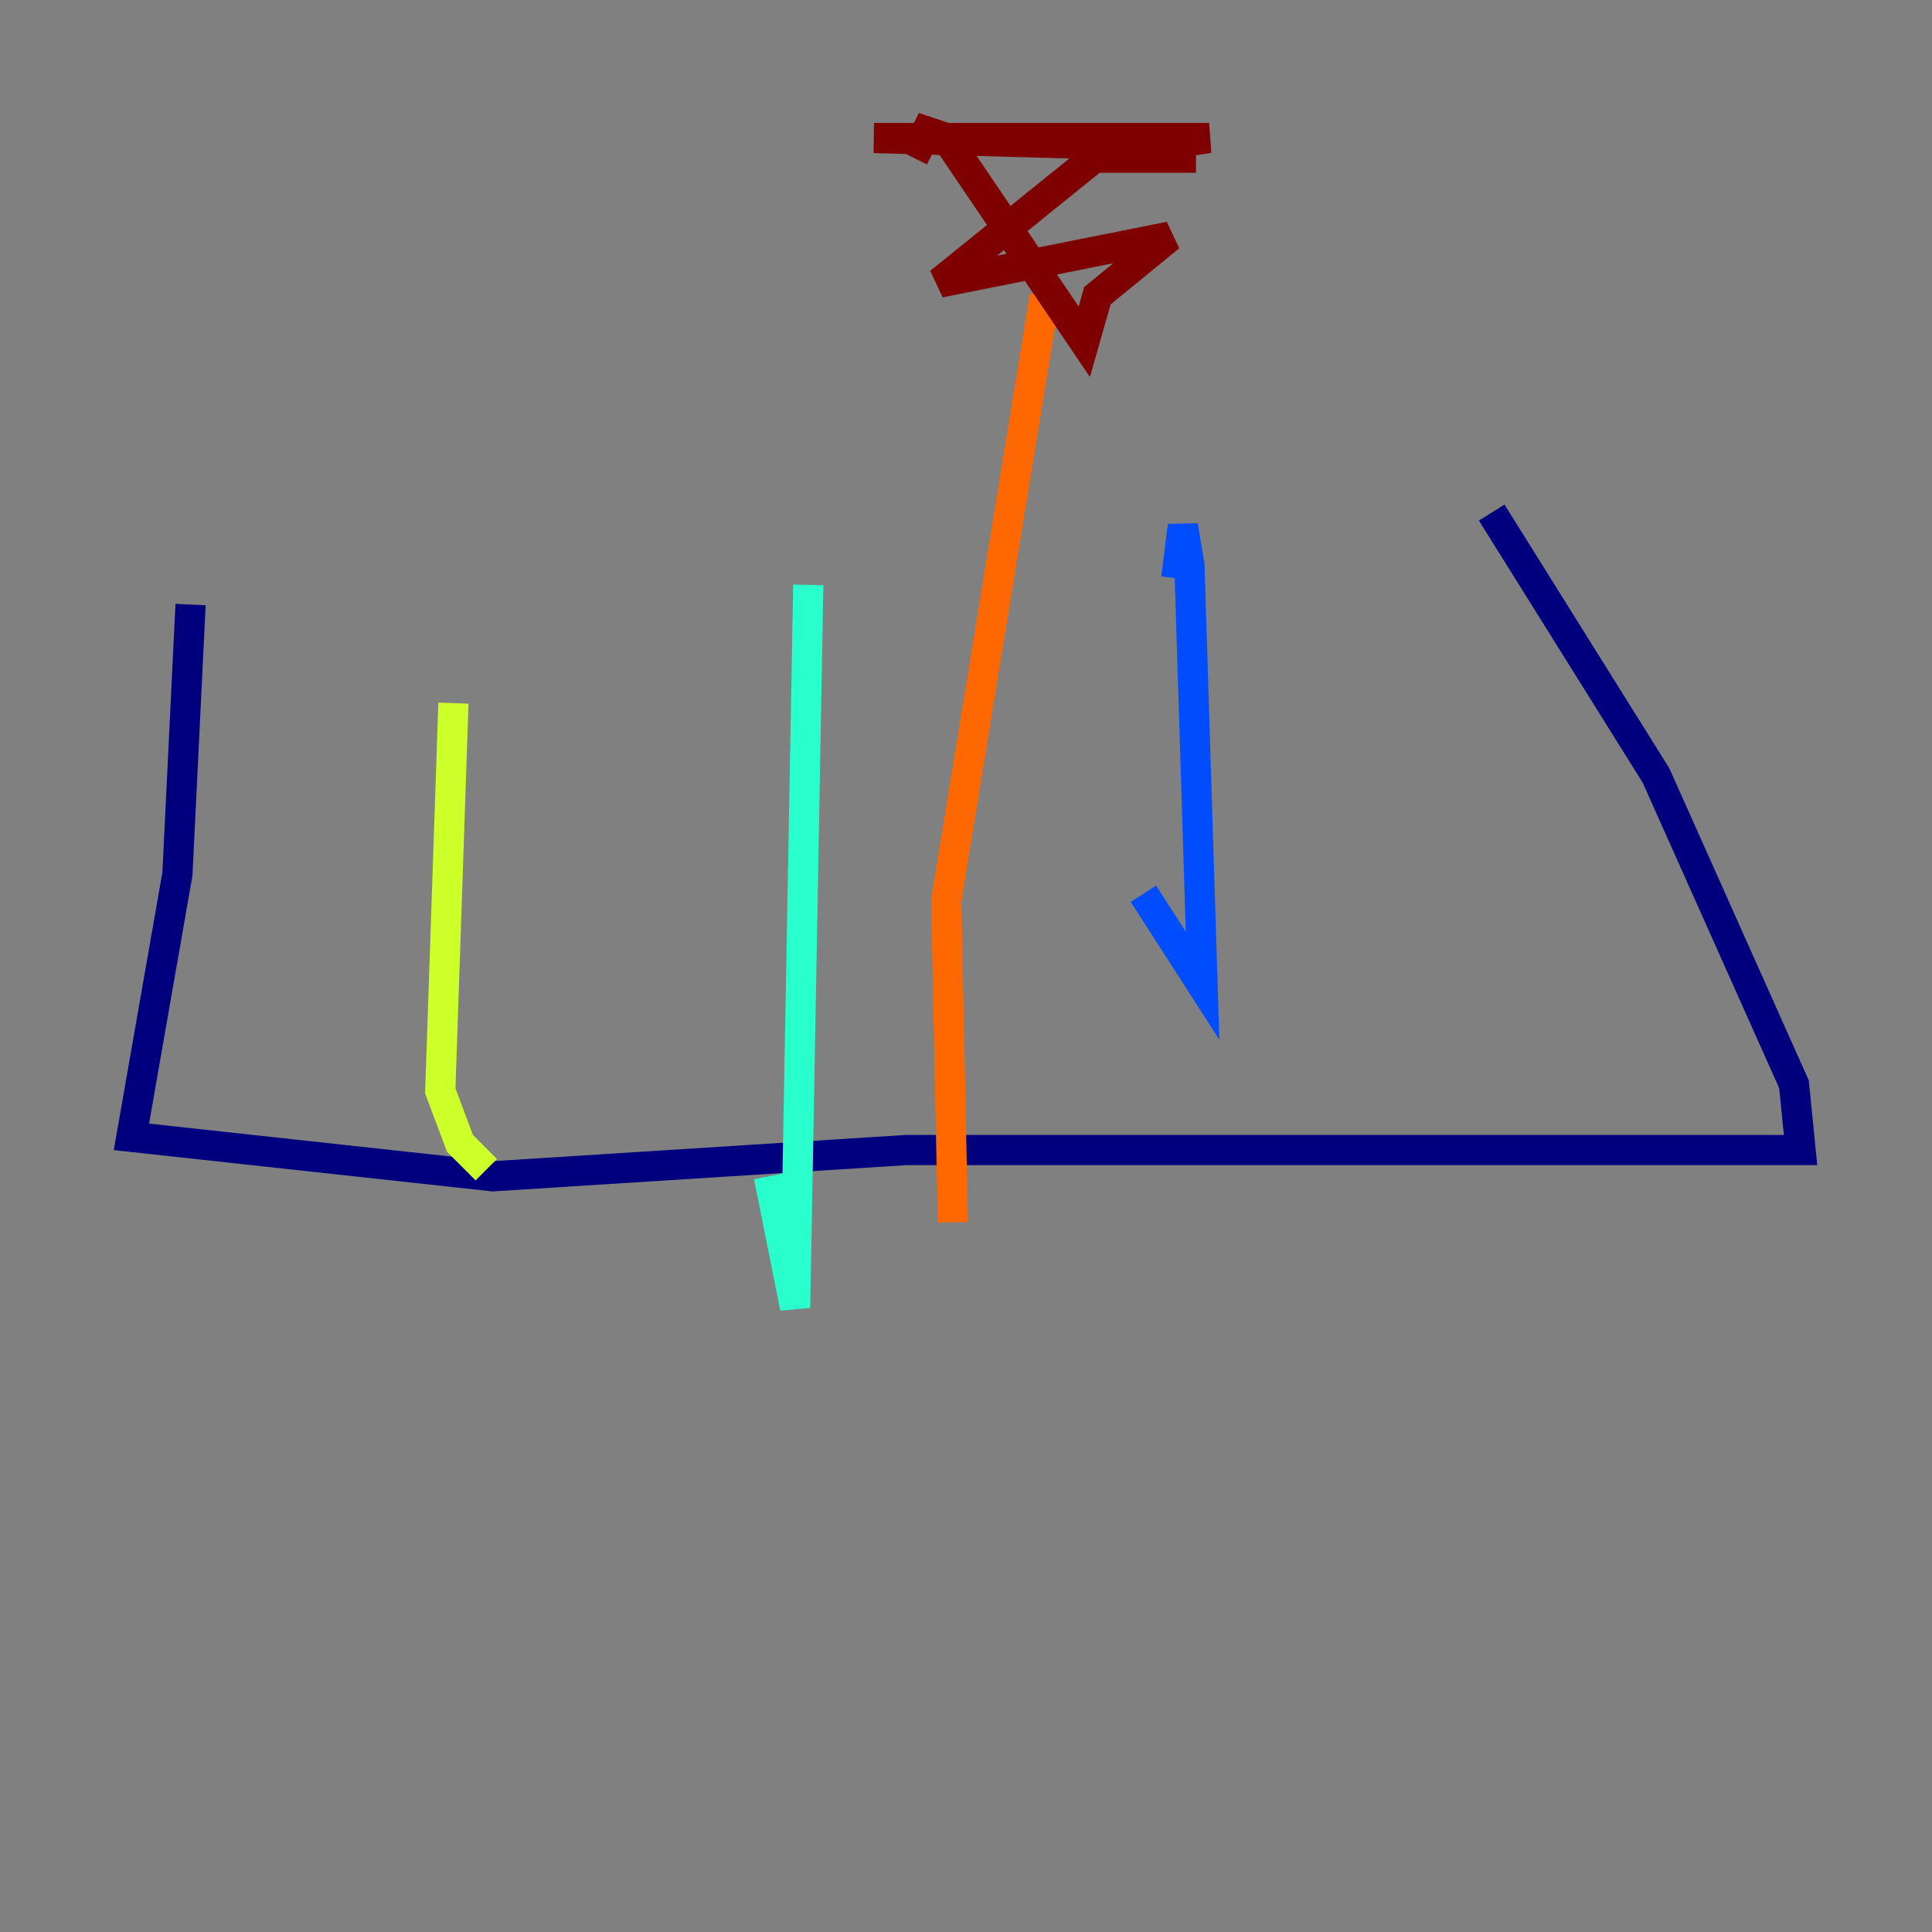 <?xml version="1.0" encoding="utf-8" ?>
<svg baseProfile="tiny" height="128" version="1.2" viewBox="0,0,128,128" width="128" xmlns="http://www.w3.org/2000/svg" xmlns:ev="http://www.w3.org/2001/xml-events" xmlns:xlink="http://www.w3.org/1999/xlink"><rect x="0" y="0" width="128" height="128" fill="#808080" stroke="none"/><defs /><polyline fill="none" points="12.626,40.054 11.755,57.905 8.707,75.32 32.653,77.932 60.082,76.191 119.293,76.191 118.857,71.837 109.714,51.374 98.83,33.959" stroke="#00007f" stroke-width="2" /><polyline fill="none" points="77.932,38.313 78.367,34.83 78.803,37.442 79.674,65.306 75.755,59.211" stroke="#004cff" stroke-width="2" /><polyline fill="none" points="53.551,38.748 52.68,86.639 50.939,77.932" stroke="#29ffcd" stroke-width="2" /><polyline fill="none" points="30.041,46.585 29.17,72.272 30.476,75.755 32.218,77.497" stroke="#cdff29" stroke-width="2" /><polyline fill="none" points="63.129,80.98 62.694,59.646 69.225,19.592" stroke="#ff6700" stroke-width="2" /><polyline fill="none" points="60.517,10.449 61.388,8.707 62.694,9.143 71.837,22.64 72.707,19.592 77.497,15.674 62.258,18.721 73.578,9.578 57.905,9.143 80.109,9.143 71.401,10.449 79.238,10.449" stroke="#7f0000" stroke-width="2" /></svg>